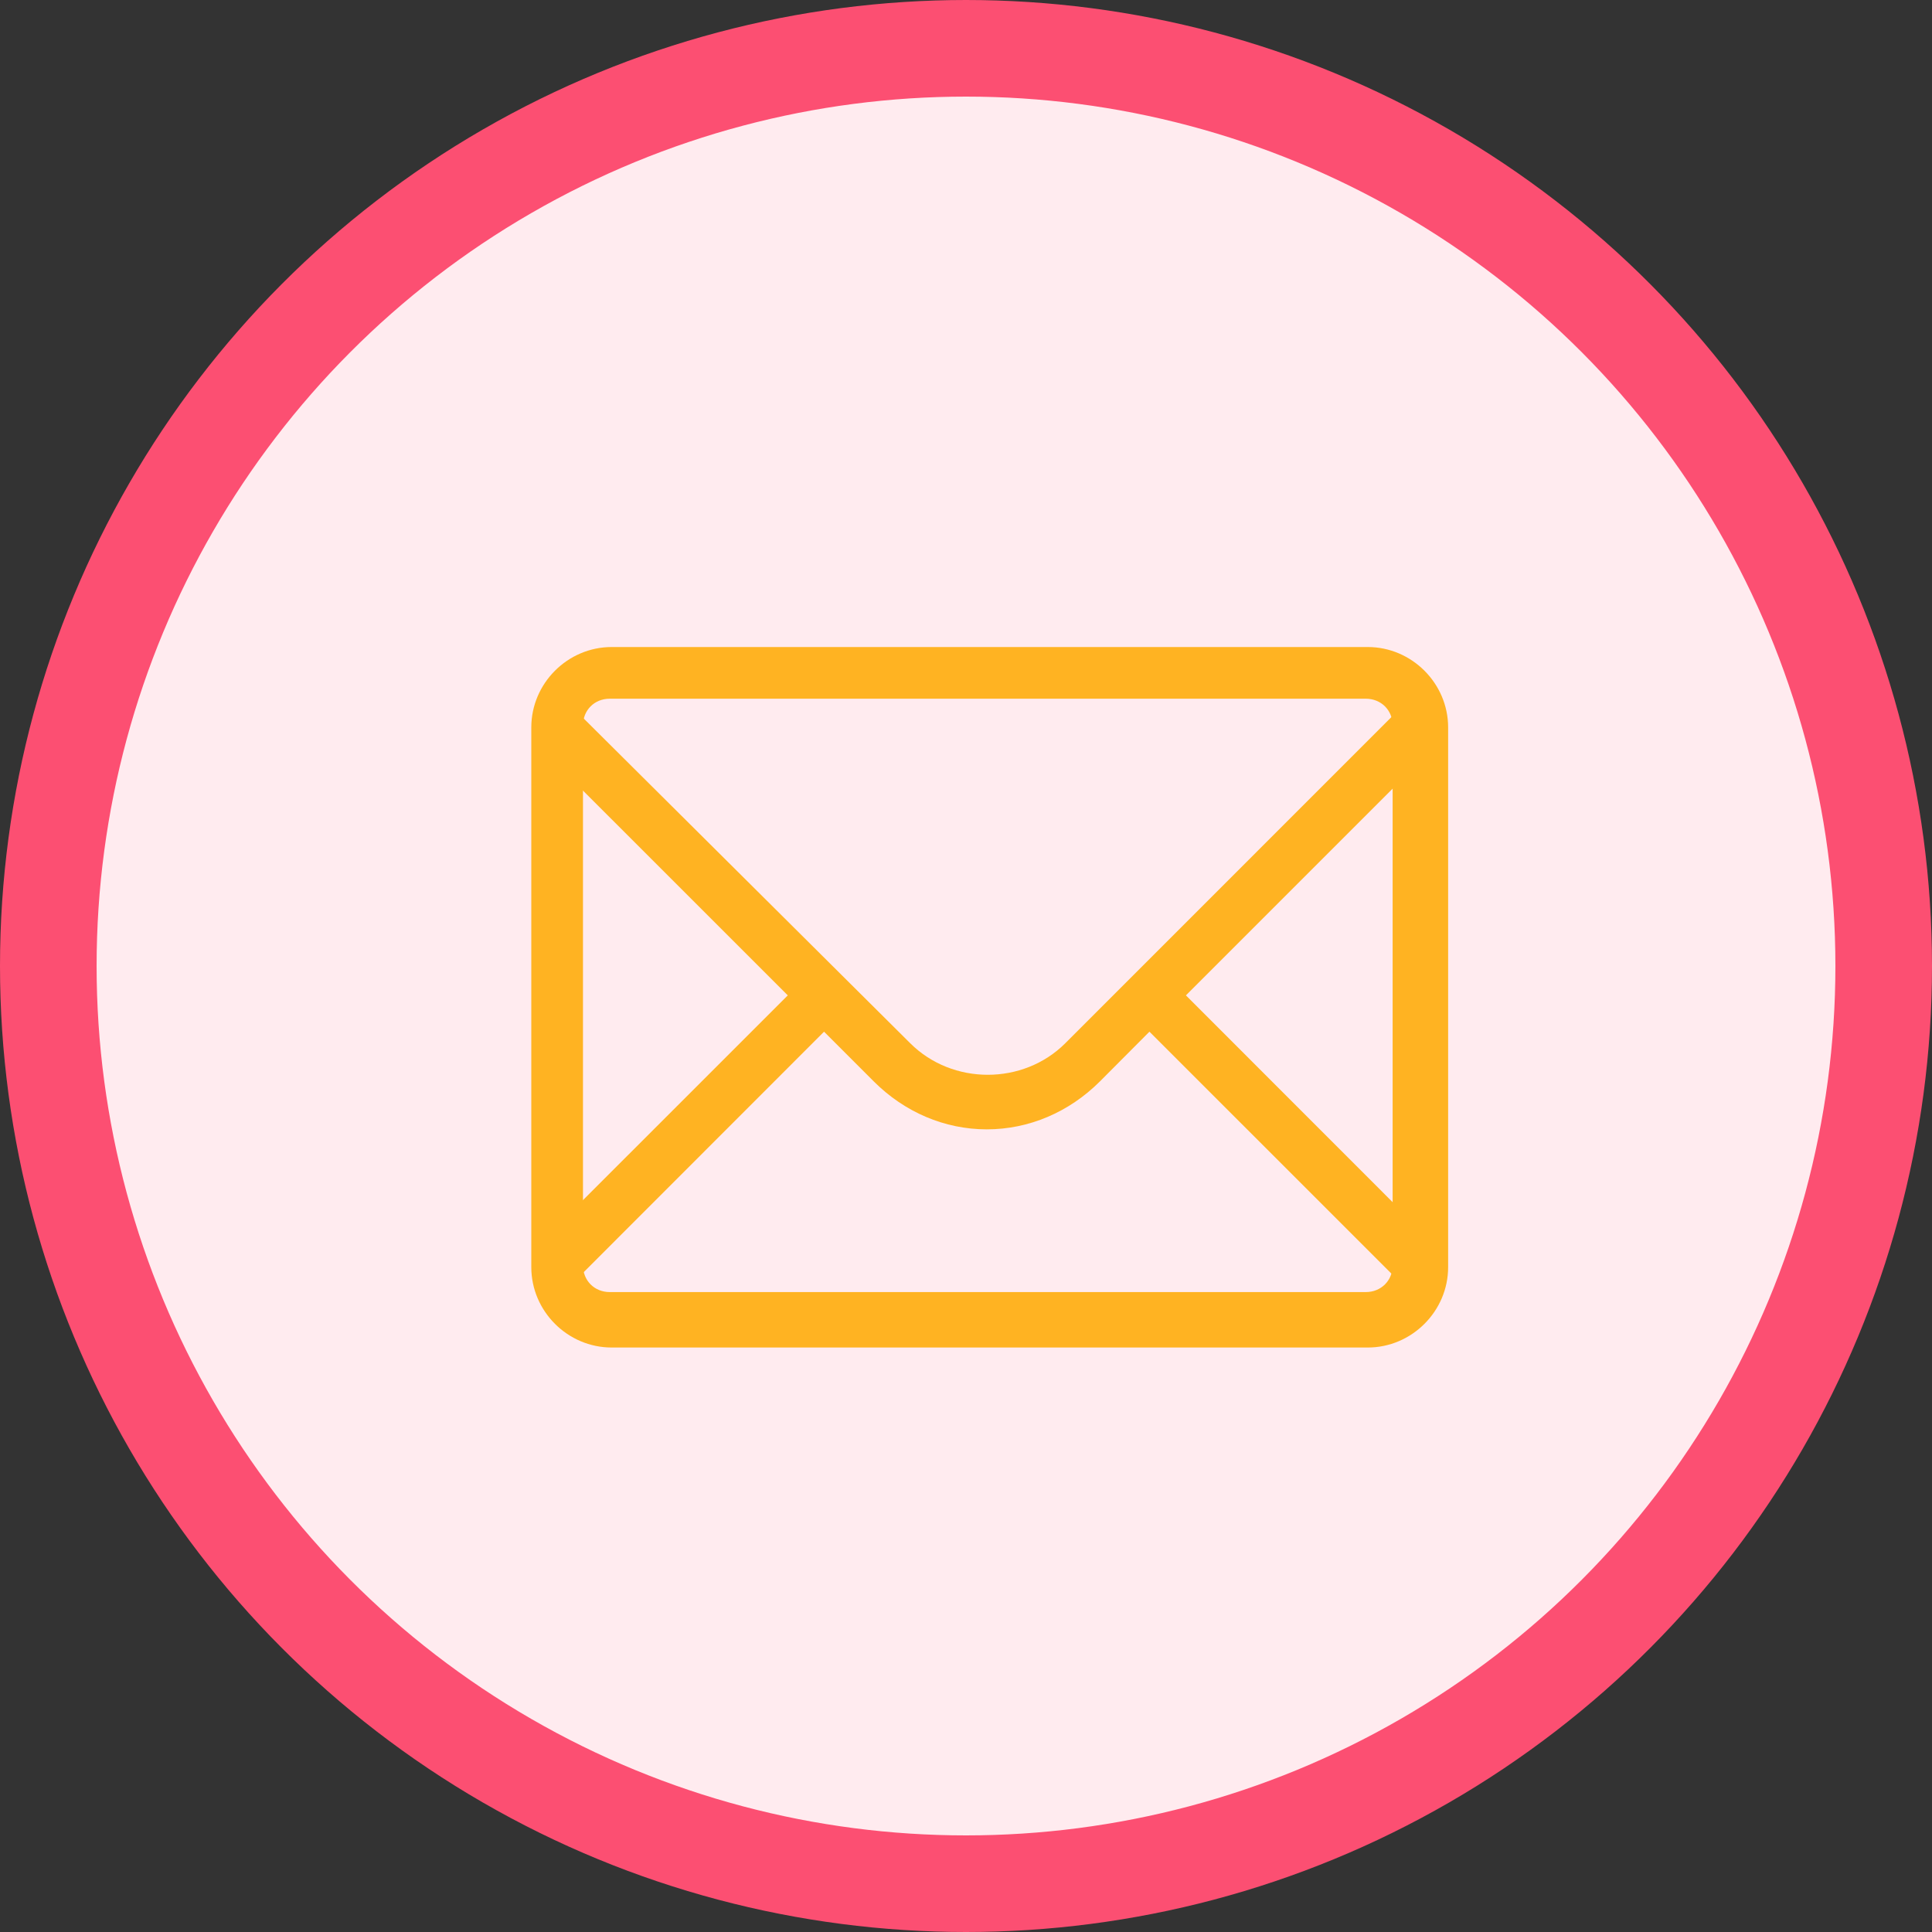 <svg width="40" height="40" viewBox="0 0 40 40" fill="none" xmlns="http://www.w3.org/2000/svg">
<rect x="0" y="0" width="40" height="40" fill="#333333" stroke="none"/>
<circle cx="20" cy="20" r="19" fill="#FFEBEF" stroke="#FC4F72" stroke-width="2"/>
<path fill-rule="evenodd" clip-rule="evenodd" d="M29.783 15.378L29.031 14.623L22.056 21.599C21.184 22.47 19.718 22.47 18.845 21.599L11.872 14.664L11.117 15.416L16.31 20.608L11.117 25.8L11.872 26.552L17.061 21.36L18.093 22.392C18.728 23.026 19.558 23.382 20.43 23.382C21.304 23.382 22.134 23.026 22.77 22.392L23.798 21.36L28.991 26.552L29.743 25.8L24.553 20.608L29.783 15.378Z" fill="#FFB322"/>
<path fill-rule="evenodd" clip-rule="evenodd" d="M12.624 14.466C12.306 14.466 12.07 14.704 12.07 15.02V26.197C12.07 26.512 12.306 26.751 12.624 26.751H28.277C28.595 26.751 28.833 26.512 28.833 26.197V15.02C28.833 14.704 28.595 14.466 28.277 14.466H12.624ZM28.318 27.899H12.664C11.752 27.899 11 27.147 11 26.235V15.06C11 14.148 11.752 13.396 12.664 13.396H28.318C29.229 13.396 29.982 14.148 29.982 15.06V26.235C29.982 27.147 29.229 27.899 28.318 27.899Z" fill="#FFB322"/>
</svg>
